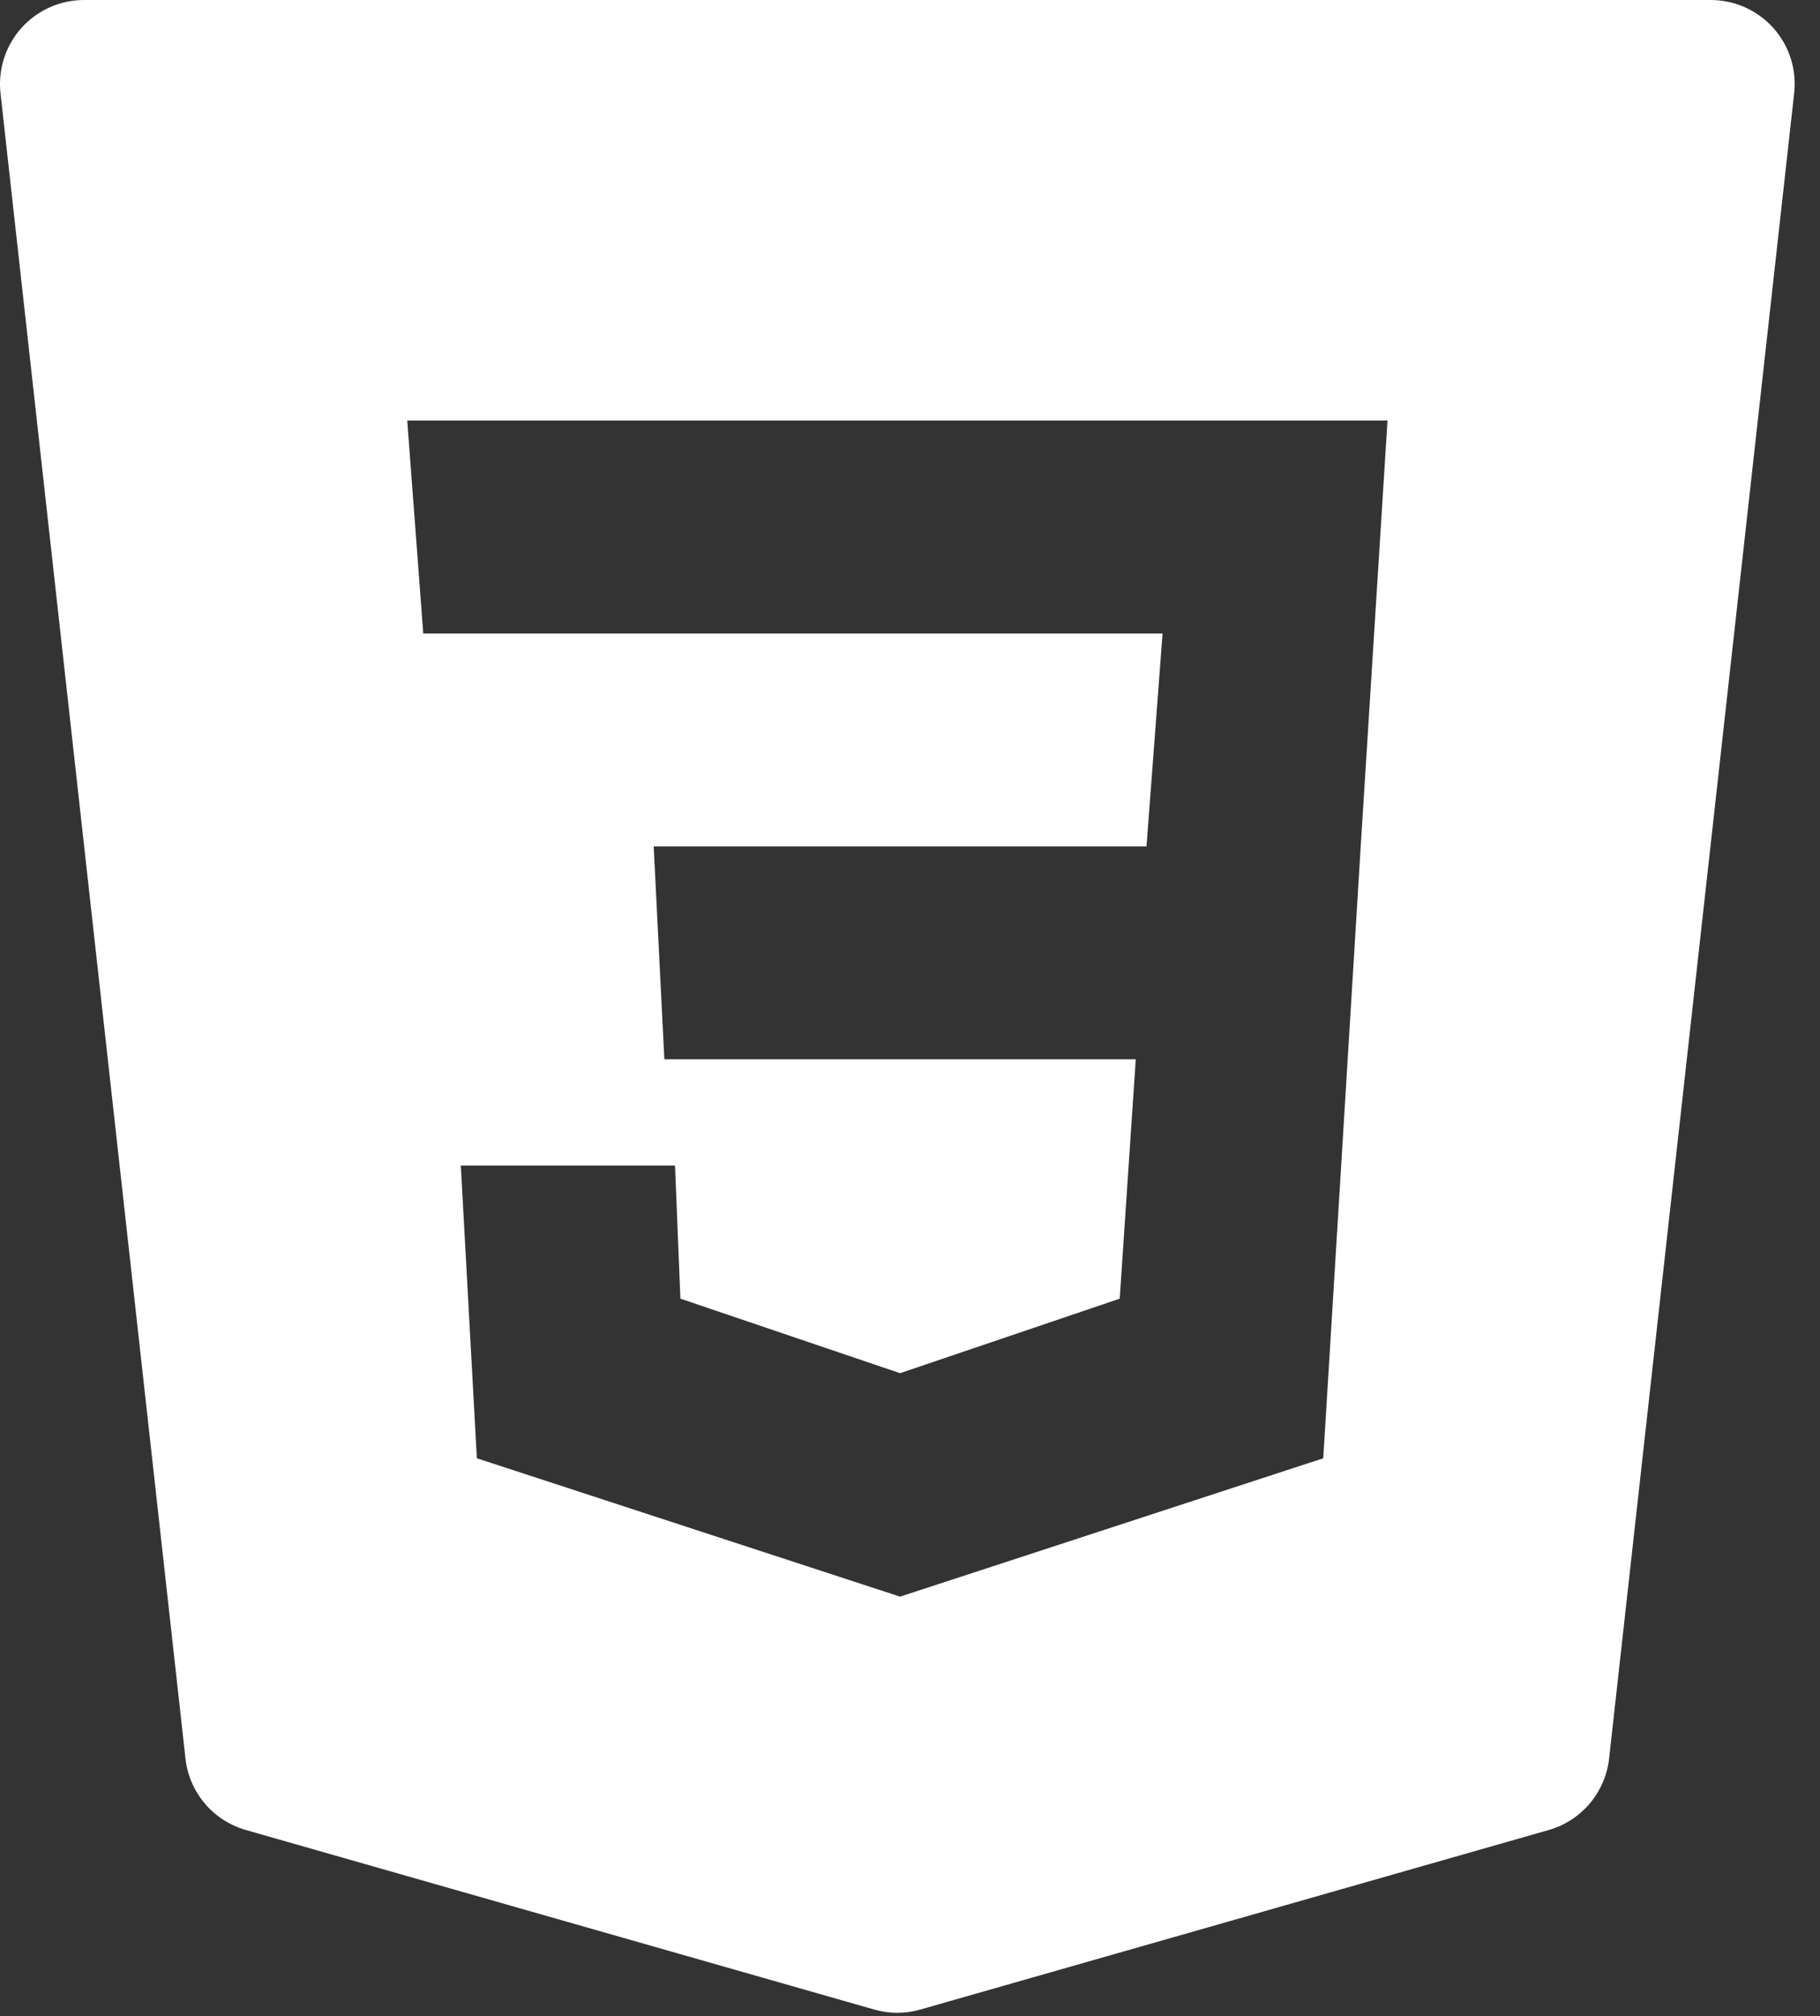 <svg width="65" height="72" viewBox="0 0 65 72" fill="none" xmlns="http://www.w3.org/2000/svg">
<rect x="0" y="0" width="65" height="72" fill="#333333" stroke="none"/>
<path d="M63.333 0.999C62.763 0.363 61.95 0 61.098 0H3C2.148 0 1.335 0.363 0.765 0.999C0.195 1.635 -0.075 2.484 0.018 3.33L6.624 62.799C6.756 64.008 7.611 65.019 8.781 65.352L31.221 71.763C31.491 71.841 31.77 71.88 32.046 71.88C32.322 71.88 32.601 71.841 32.871 71.763L55.311 65.352C56.481 65.019 57.333 64.008 57.468 62.799L64.077 3.33C64.173 2.484 63.903 1.635 63.333 0.999ZM48.597 30.222L47.259 52.077L32.145 57.018L17.031 52.077L16.458 41.625H24.108L24.3 46.377L32.145 49.038L39.99 46.377L40.563 37.827H23.727L23.346 30.225H40.947L41.52 22.623H15.117L14.544 15.018H49.554L48.597 30.222Z" fill="white"/>
</svg>
